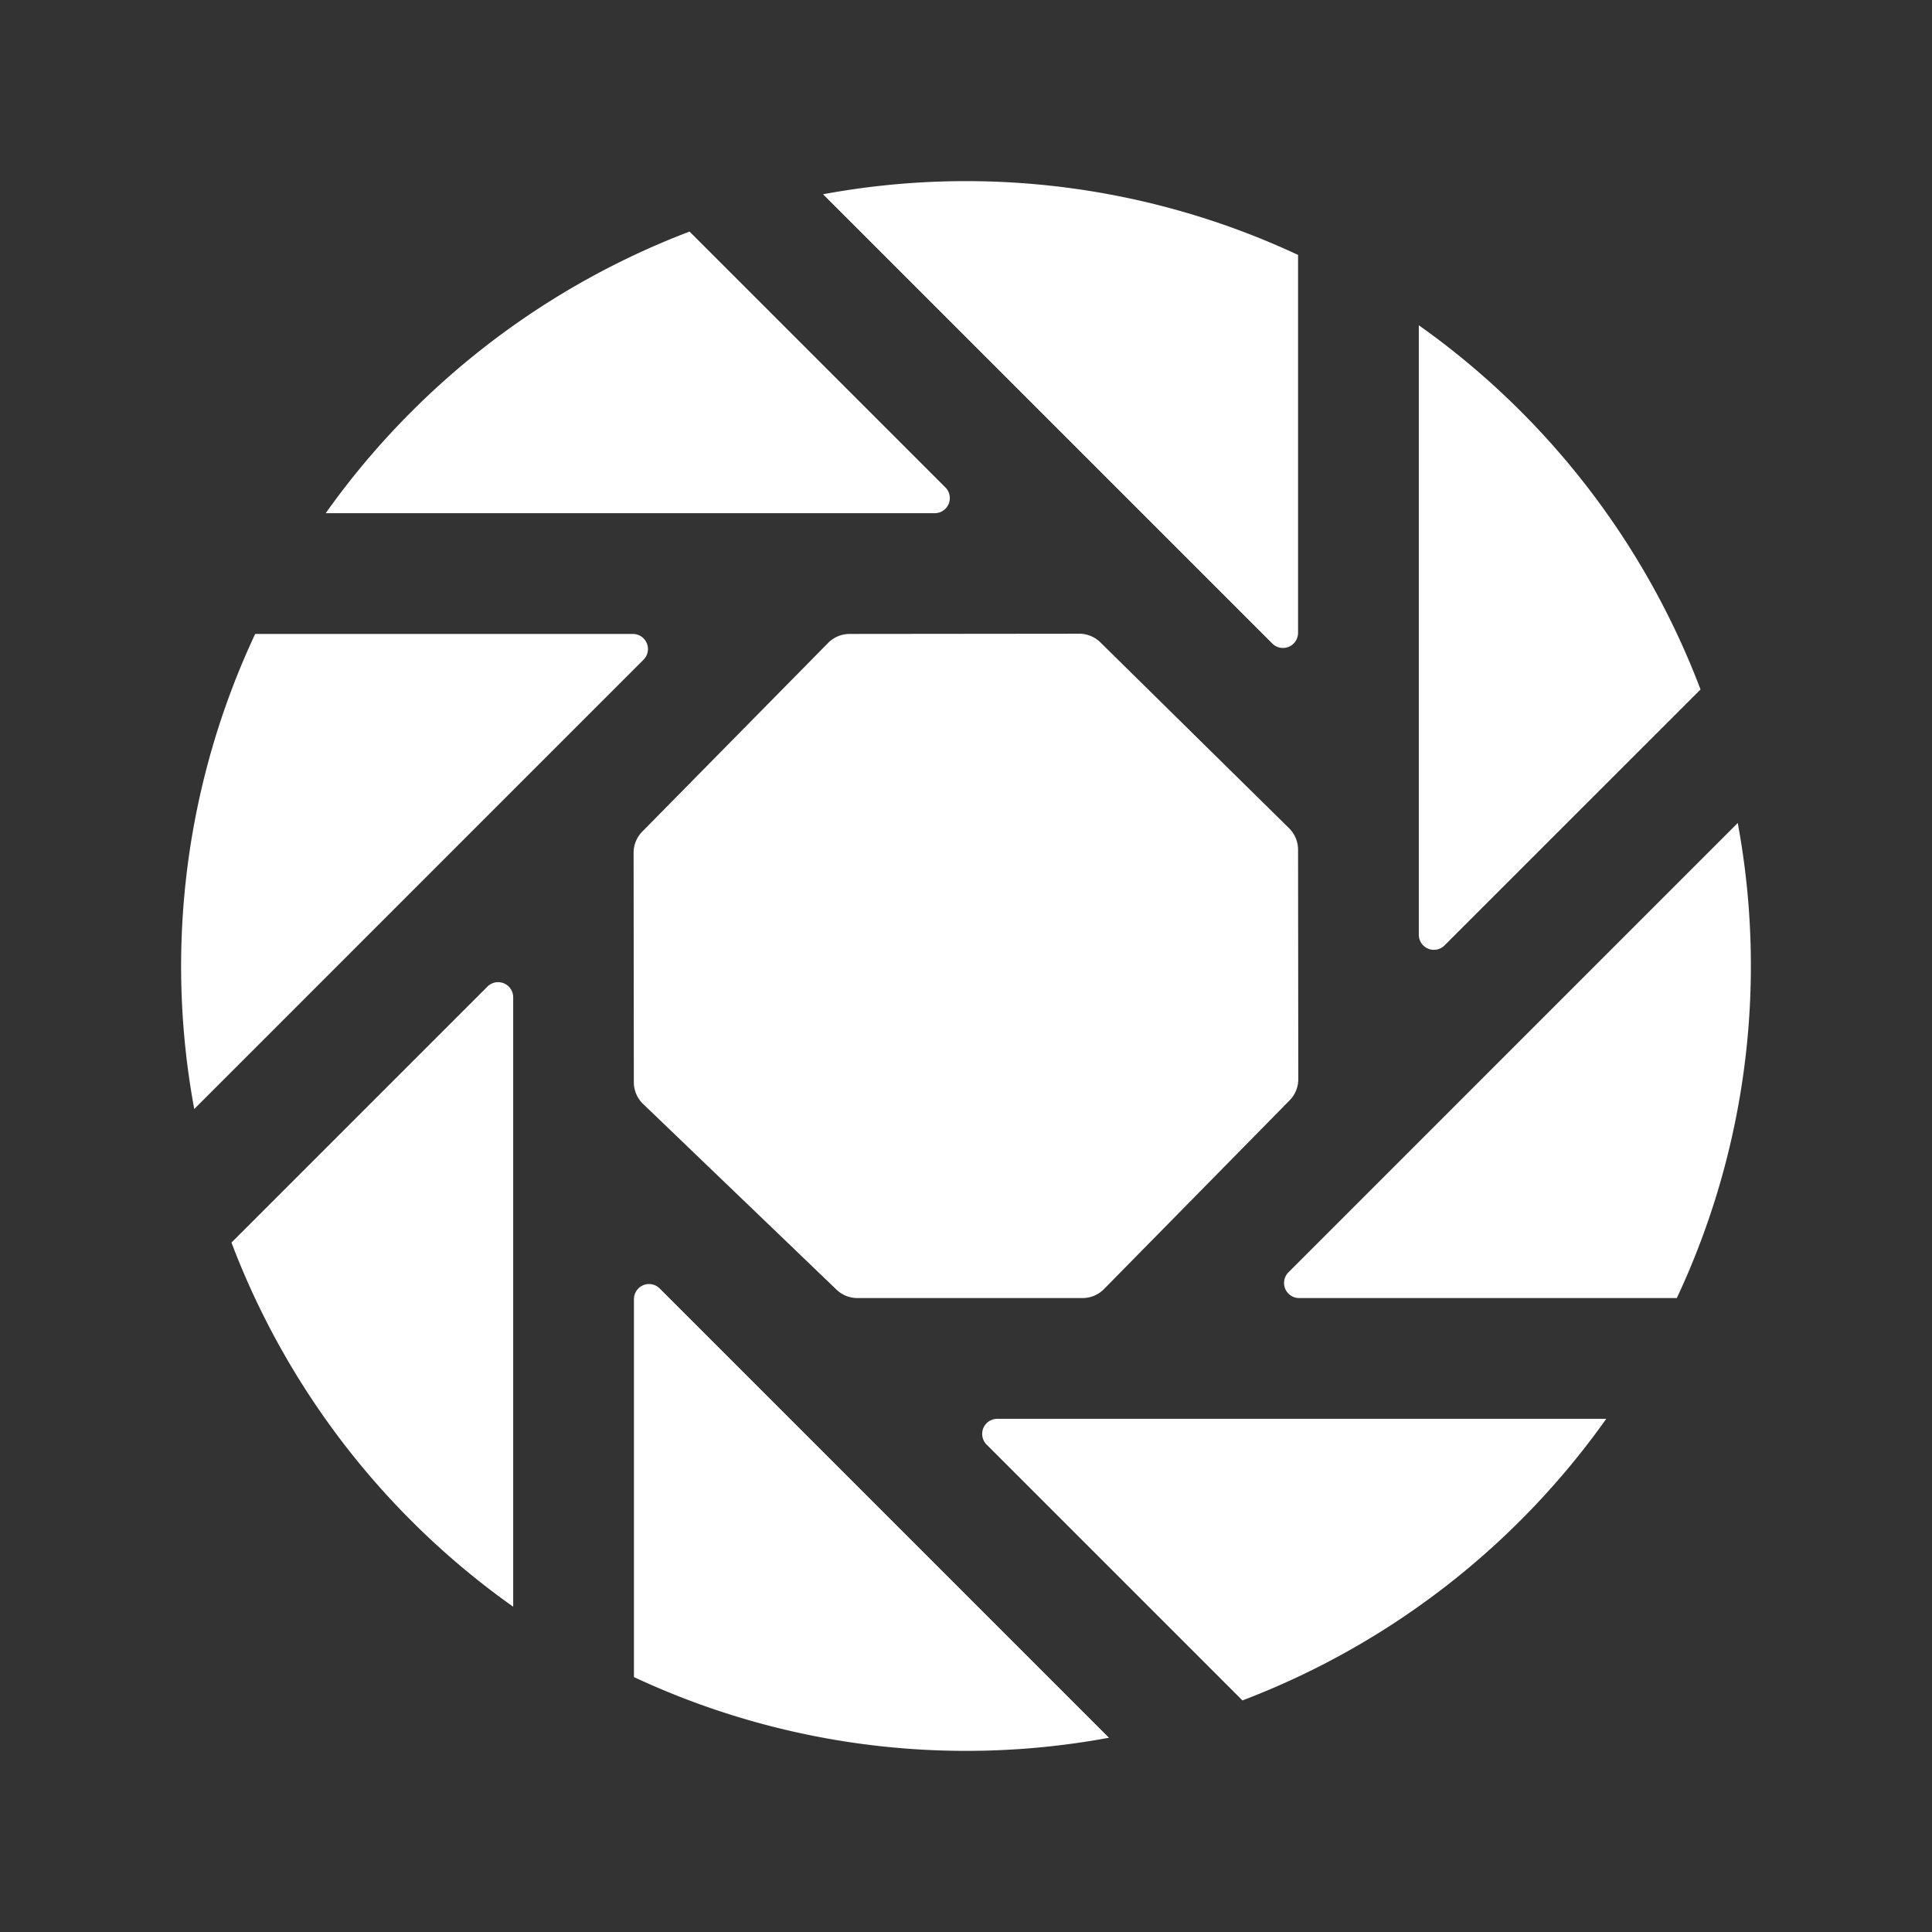 <svg xmlns="http://www.w3.org/2000/svg" width="512" height="512"><rect width="100%" height="100%" fill="#333333" stroke="none"/><path fill="#fff" d="m250.54 129.17-67.8-67.8A209.65 209.65 0 0 0 86.32 136h161.4a4 4 0 0 0 2.82-6.83ZM167.72 168H67.63a207.34 207.34 0 0 0-16.15 125.9l119.06-119.07a4 4 0 0 0-2.82-6.83ZM344 167.72V67.56a207.82 207.82 0 0 0-125.89-16.08l119.06 119.06a4 4 0 0 0 6.83-2.82ZM460.52 218.1 341.46 337.17a4 4 0 0 0 2.82 6.83h100.09a207.34 207.34 0 0 0 16.15-125.9ZM382.83 250.54l67.83-67.82A209.08 209.08 0 0 0 376 86.2v161.52a4 4 0 0 0 6.83 2.82ZM221.68 341.77a8 8 0 0 0 5.54 2.23h59.66a8 8 0 0 0 5.7-2.39l49.18-50a8 8 0 0 0 2.3-5.62l-.06-60.81a8 8 0 0 0-2.38-5.69l-50-49.25a8 8 0 0 0-5.63-2.3l-60.84.06a8 8 0 0 0-5.69 2.38l-49.25 50a8 8 0 0 0-2.3 5.63l.06 60.78a8 8 0 0 0 2.45 5.76ZM261.46 382.83l67.8 67.8A209.65 209.65 0 0 0 425.68 376h-161.4a4 4 0 0 0-2.82 6.83ZM168 344.28v100.16a207.82 207.82 0 0 0 125.89 16.08L174.83 341.46a4 4 0 0 0-6.83 2.82ZM129.17 261.46l-67.83 67.83A209.1 209.1 0 0 0 136 425.8V264.28a4 4 0 0 0-6.83-2.82Z"/></svg>